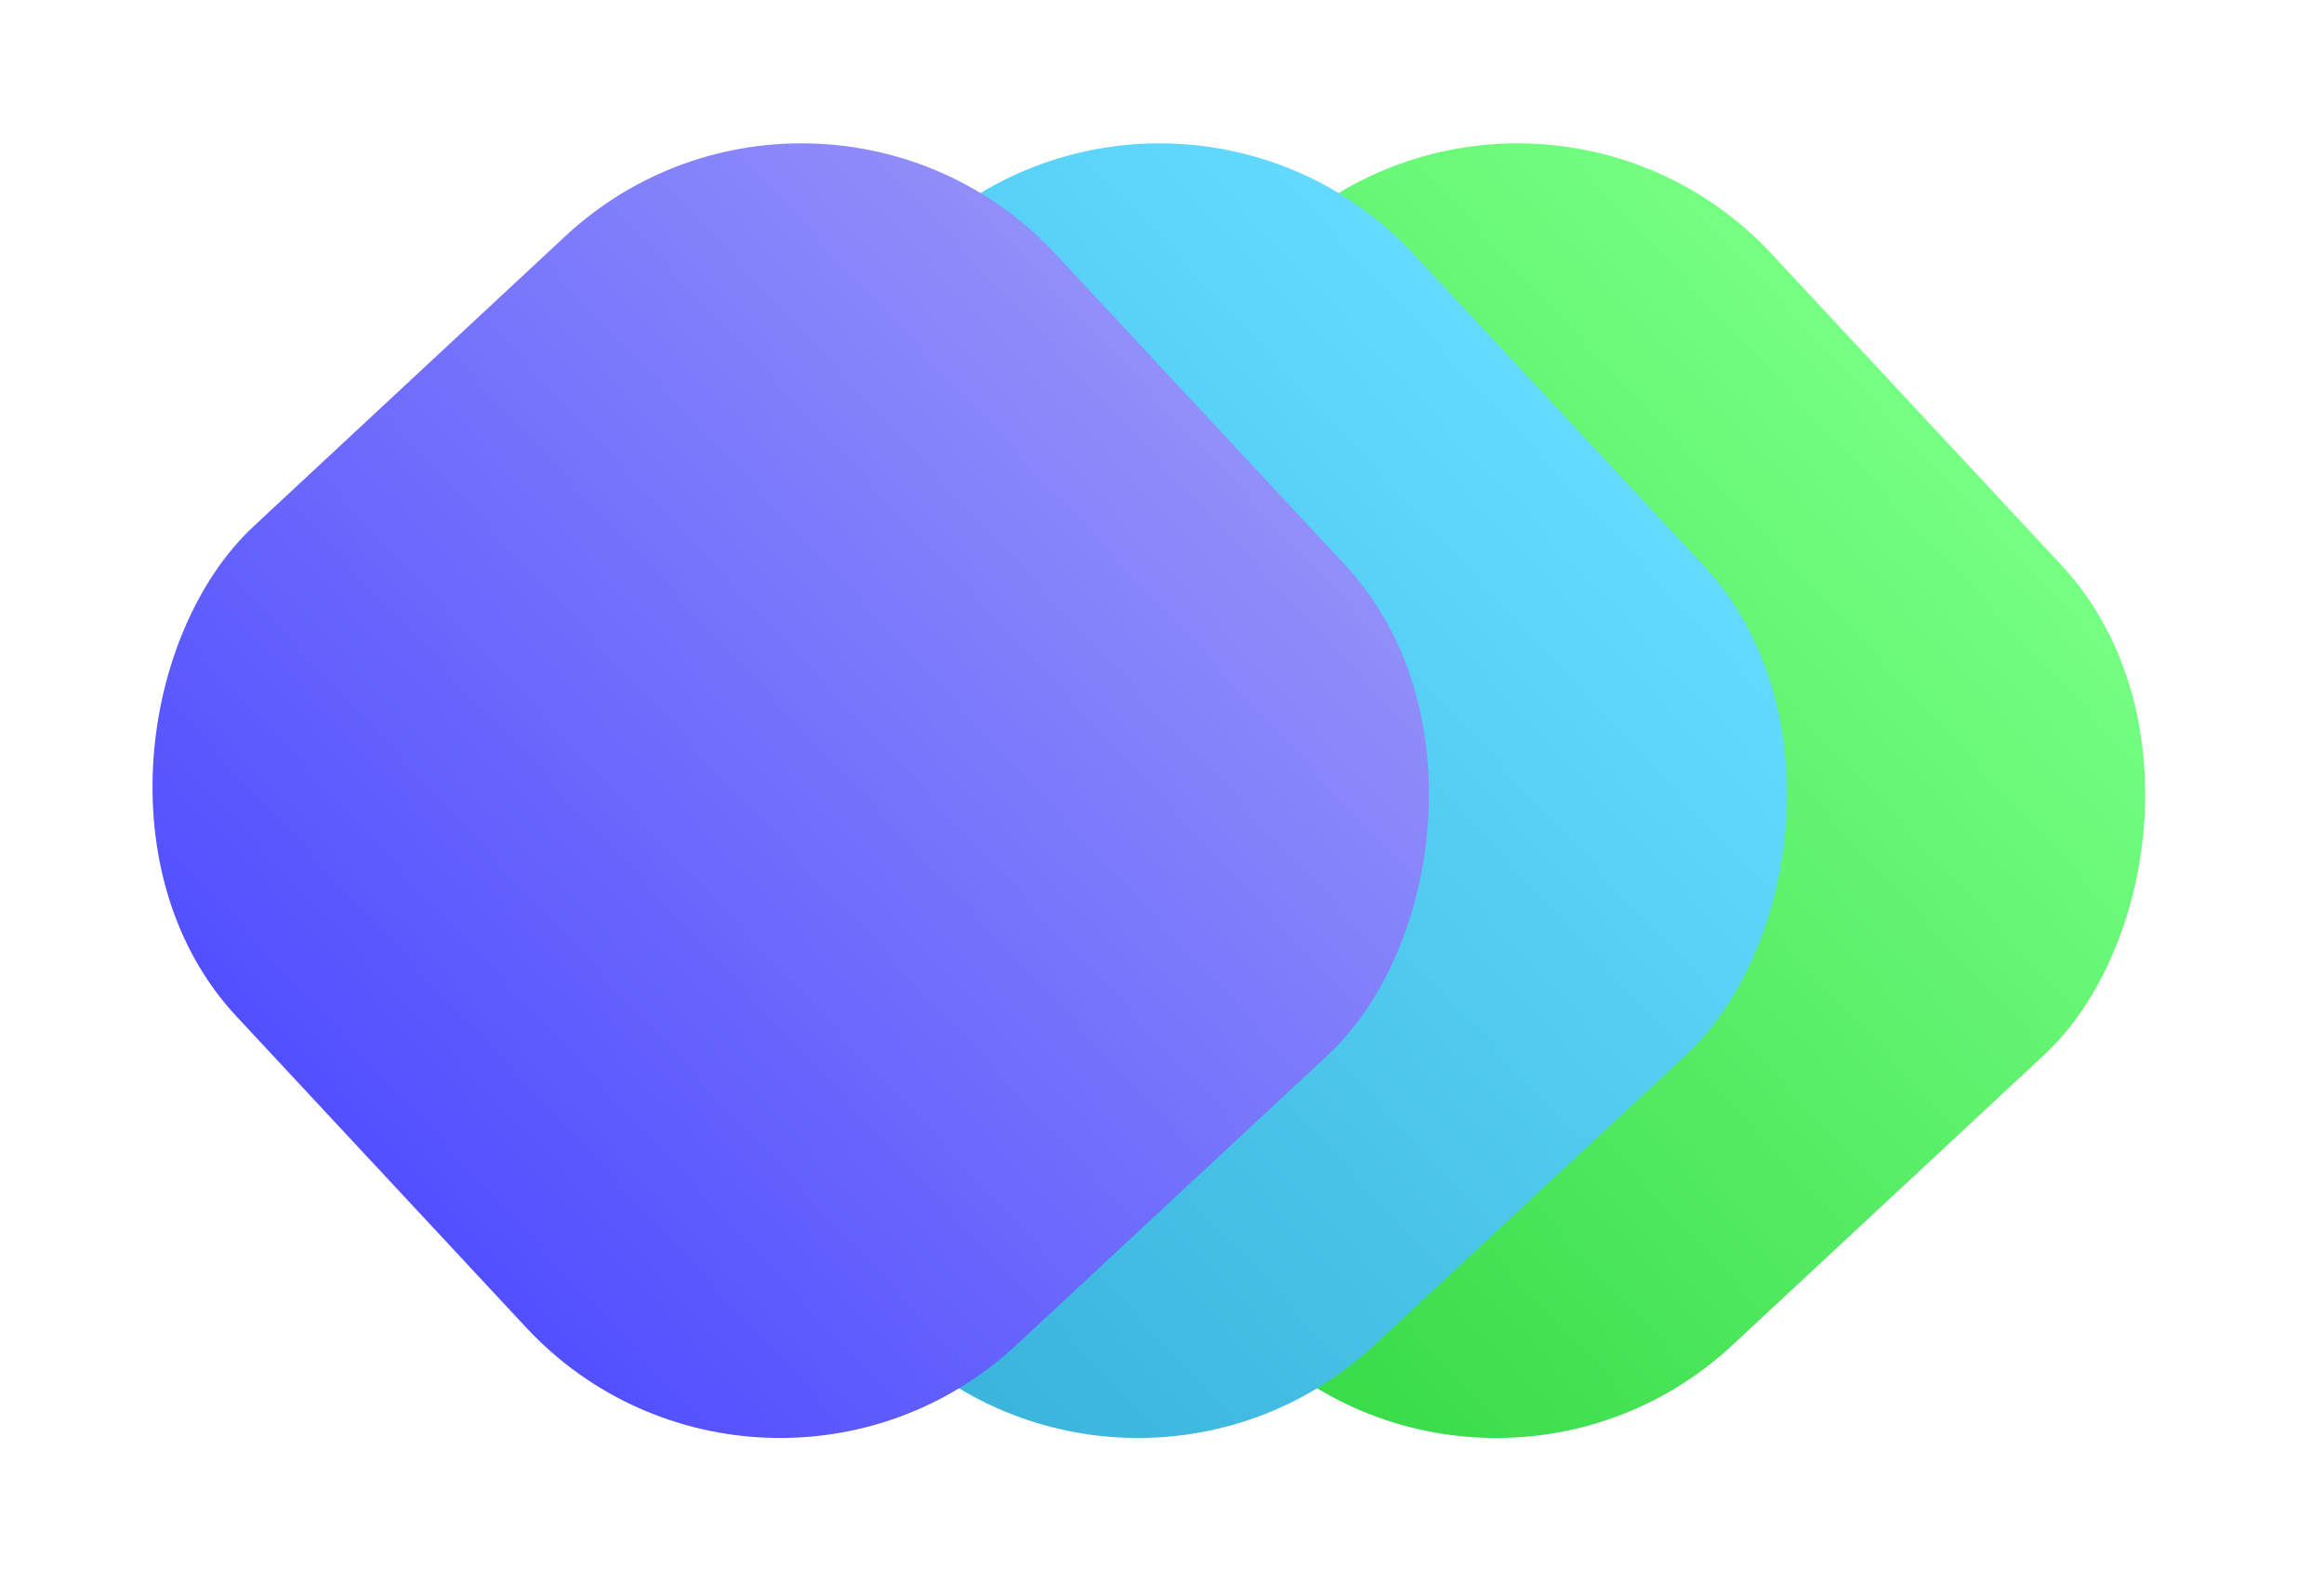 <svg width="67" height="46" viewBox="0 0 67 46" fill="none" xmlns="http://www.w3.org/2000/svg">
<rect x="44.259" width="32.261" height="32.261" rx="10" transform="rotate(47.047 44.259 0)" fill="url(#paint0_linear_8_5)"/>
<rect x="33.935" width="32.261" height="32.261" rx="10" transform="rotate(47.047 33.935 0)" fill="url(#paint1_linear_8_5)"/>
<rect x="23.612" width="32.261" height="32.261" rx="10" transform="rotate(47.047 23.612 0)" fill="url(#paint2_linear_8_5)"/>
<defs>
<linearGradient id="paint0_linear_8_5" x1="60.389" y1="0" x2="60.389" y2="32.261" gradientUnits="userSpaceOnUse">
<stop stop-color="#75FF83"/>
<stop offset="1" stop-color="#38DB48"/>
</linearGradient>
<linearGradient id="paint1_linear_8_5" x1="50.066" y1="0" x2="50.066" y2="32.261" gradientUnits="userSpaceOnUse">
<stop stop-color="#63DAFF"/>
<stop offset="1" stop-color="#3AB4DB"/>
</linearGradient>
<linearGradient id="paint2_linear_8_5" x1="39.742" y1="0" x2="39.742" y2="32.261" gradientUnits="userSpaceOnUse">
<stop stop-color="#918FF9"/>
<stop offset="1" stop-color="#524FFF"/>
</linearGradient>
</defs>
</svg>
